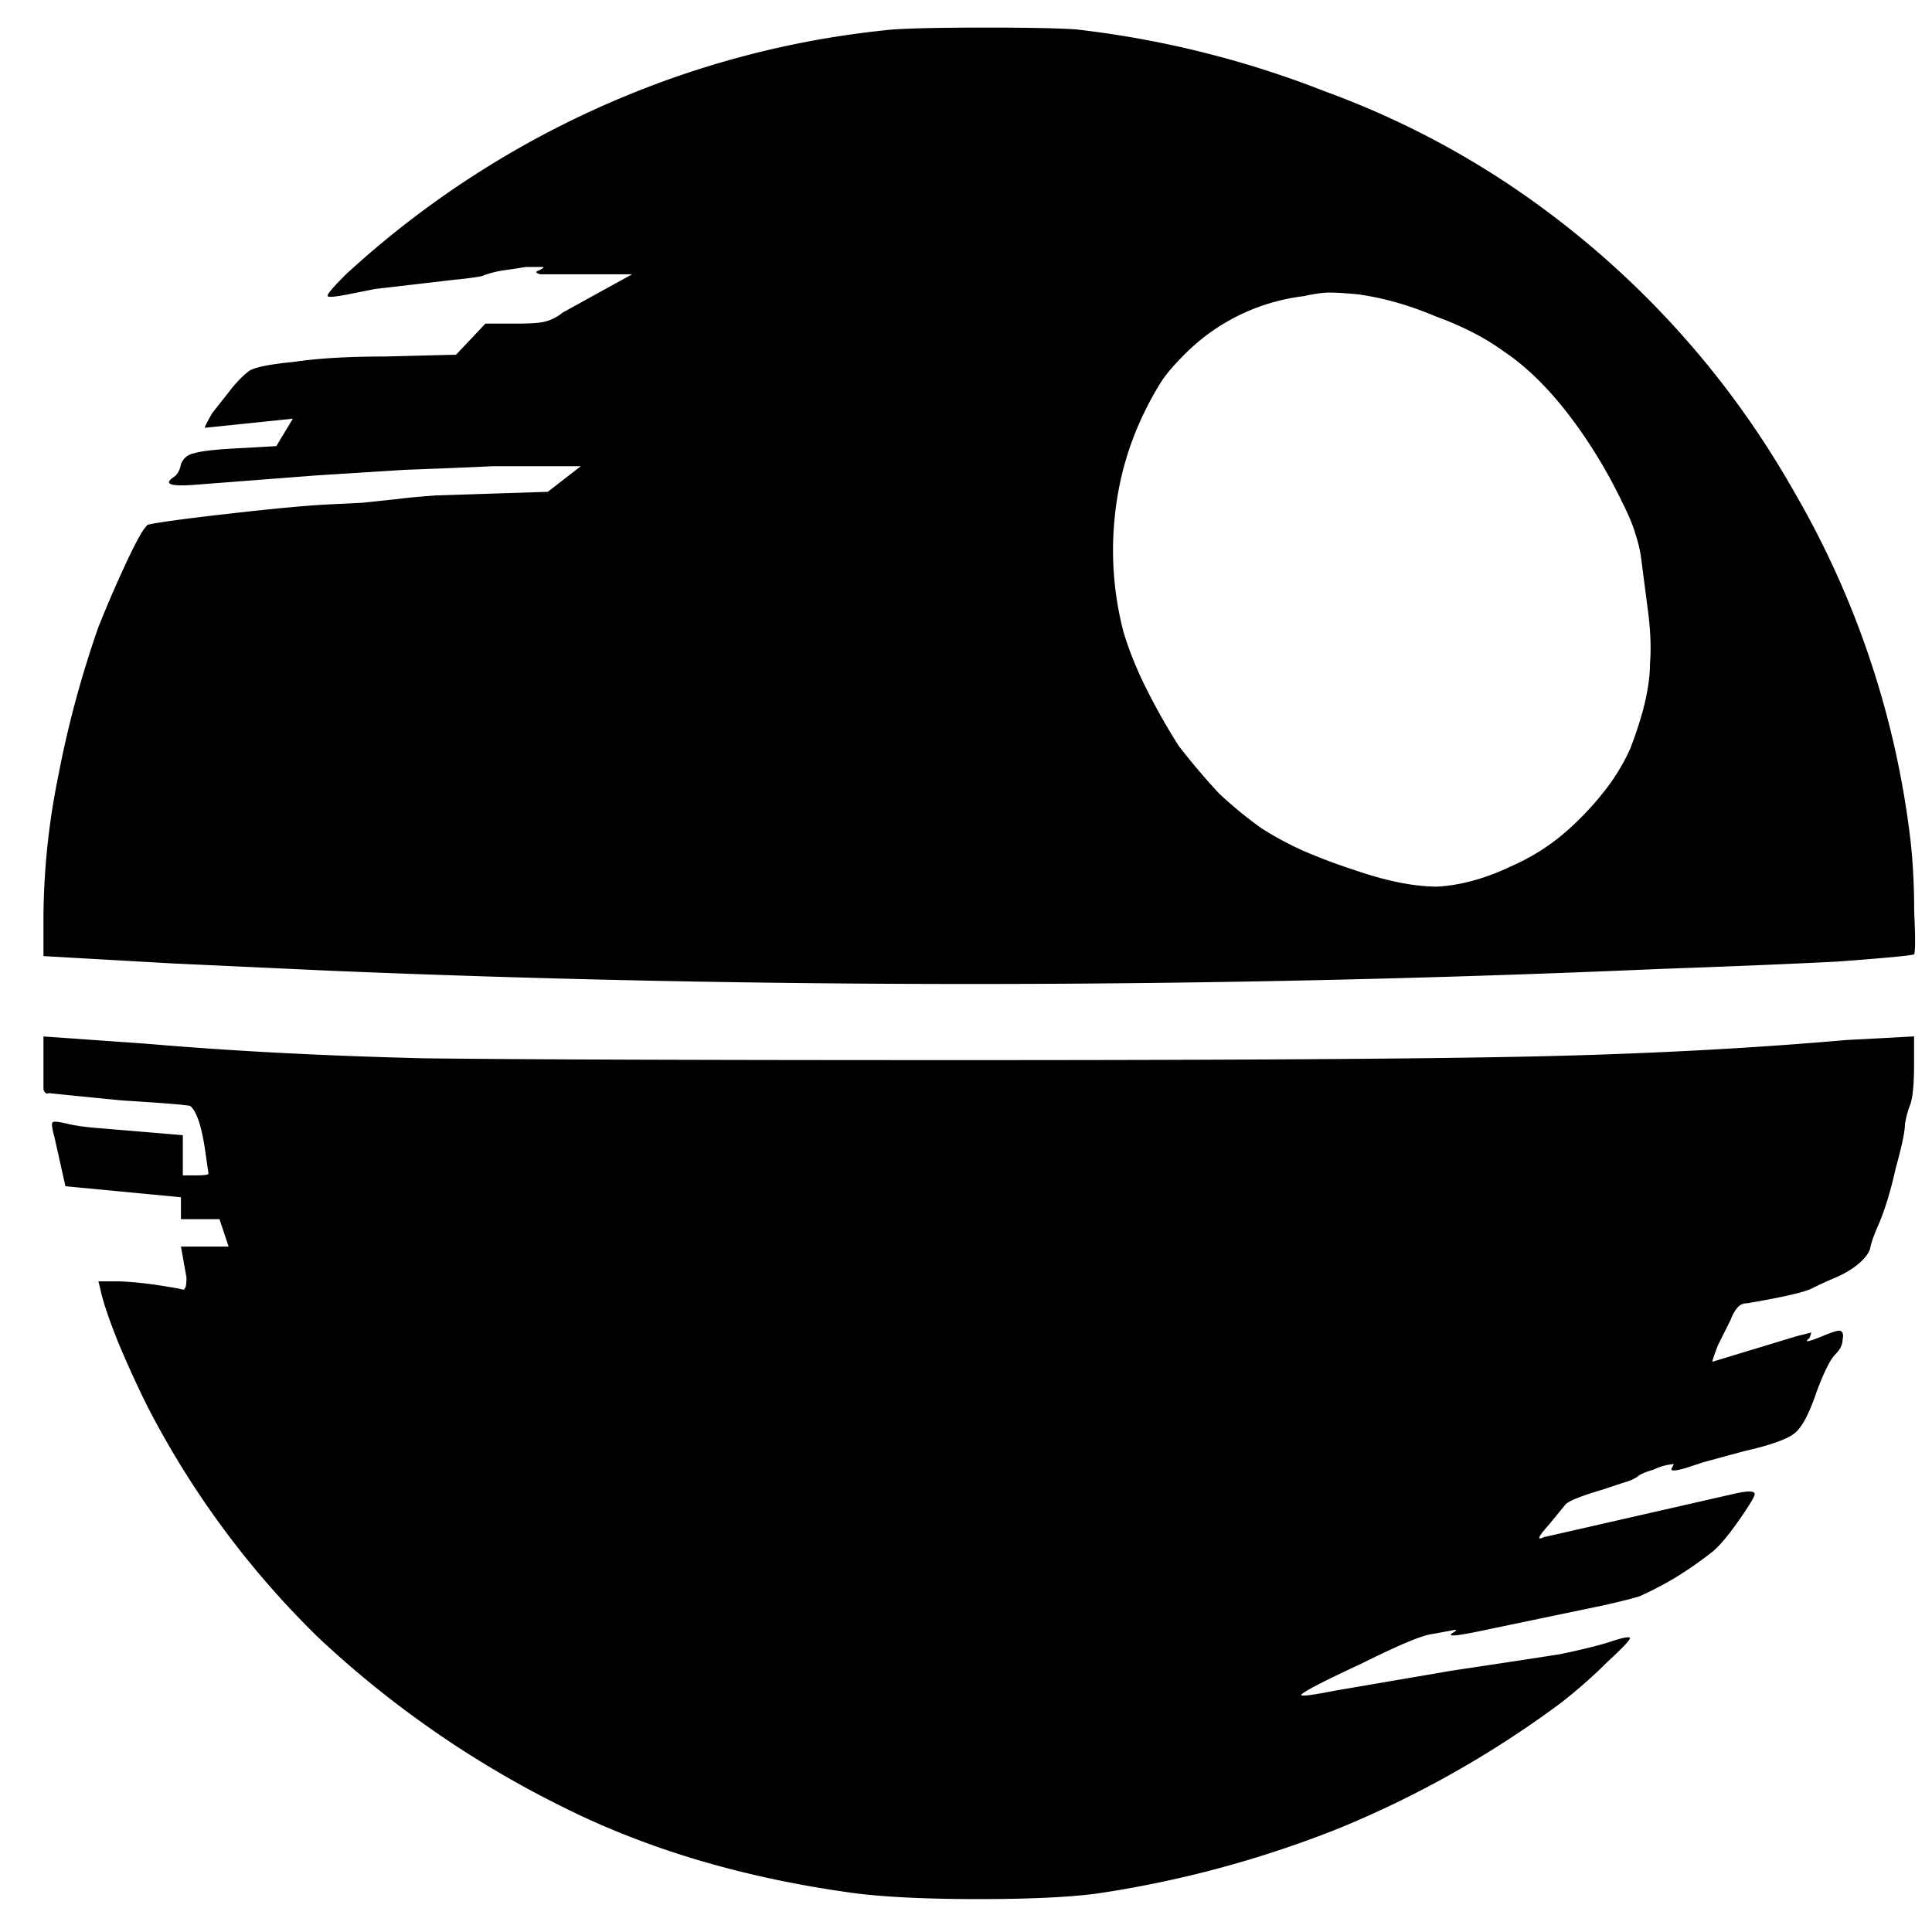 <svg viewBox="0 0 32 32" fill="none" xmlns="http://www.w3.org/2000/svg"><path d="M14.814.486a15.376 15.376 0 00-4.344 1.06 15.679 15.679 0 00-4.739 2.997c-.222.222-.324.343-.303.363.02.02.131.01.334-.03l.455-.09 1.307-.152c.202-.02.354-.04.455-.06.102-.041.213-.071.334-.092.142-.02.274-.04.395-.06h.274c.04 0 .02.02-.061.06-.06.02-.05.04.03.061H10.47l-1.154.636a.716.716 0 01-.304.151c-.08.02-.233.03-.456.03H8.04l-.486.515-1.185.03c-.607 0-1.114.03-1.519.091-.405.04-.648.091-.729.152-.08.06-.172.15-.273.272l-.334.424c-.081.141-.122.222-.122.242l1.458-.151-.273.454-.516.03c-.446.02-.73.05-.851.09a.277.277 0 00-.213.182c-.02.101-.06.172-.121.212-.182.121-.04.162.425.121l1.944-.15 1.458-.092c.547-.02 1.033-.04 1.459-.06H9.62l-.547.424-1.853.06c-.284.02-.496.04-.638.06l-.577.061-.608.03c-.364.02-.901.071-1.61.152-.709.08-1.154.141-1.336.181-.061.04-.173.233-.335.576a20.61 20.61 0 00-.486 1.12 17.261 17.261 0 00-.668 2.482A12.028 12.028 0 00.72 15.17v.666l2.127.121 2.612.121c7.27.303 14.622.293 22.054-.03 1.134-.04 2.106-.08 2.916-.121.81-.06 1.235-.101 1.276-.121.02-.06.02-.293 0-.697 0-.423-.02-.817-.06-1.18a14.975 14.975 0 00-1.945-5.813 14.968 14.968 0 00-4.1-4.632 14.33 14.33 0 00-3.646-1.967 16.309 16.309 0 00-4.131-1.03c-.284-.02-.78-.03-1.489-.03-.709 0-1.215.01-1.519.03zm7.686 4.39c.425.06.85.182 1.276.363.445.162.82.354 1.123.576.365.242.72.585 1.064 1.029.344.444.648.938.91 1.483.102.202.173.374.214.515.04.12.07.242.09.363l.122.939c.04.322.05.605.03.847 0 .222-.04.485-.12.787-.062.222-.133.434-.213.636a3.478 3.478 0 01-.335.575 4.978 4.978 0 01-.76.818 3.574 3.574 0 01-.88.545c-.425.201-.83.312-1.215.333-.385 0-.84-.091-1.367-.273a9.354 9.354 0 01-.881-.333 5.446 5.446 0 01-.668-.363 6.903 6.903 0 01-.7-.575 11.566 11.566 0 01-.667-.787 10.385 10.385 0 01-.547-.97 5.942 5.942 0 01-.365-.907A5.366 5.366 0 0118.46 8.6c.061-.646.233-1.252.517-1.817a4.62 4.62 0 01.273-.484c.081-.121.203-.262.365-.424a3.339 3.339 0 011.974-.969c.183-.04.324-.06.426-.06.121 0 .283.01.486.03zM.72 17.621v.424c.02.06.05.08.09.06.183.02.588.061 1.215.122.648.04 1.023.07 1.124.09.102.081.183.313.243.697l.061.424c0 .02-.07.03-.213.03h-.212v-.666L1.57 18.68a3.439 3.439 0 01-.426-.06c-.162-.041-.253-.051-.273-.031-.02.02-.01.1.03.242l.183.817 1.913.182v.363h.638l.152.454h-.79l.092.515c0 .101-.01.162-.03.182 0 .02-.031.02-.092 0-.446-.08-.8-.121-1.063-.121H1.63l.03.12c.041.203.143.505.305.909.162.384.324.737.486 1.06a14.824 14.824 0 002.825 3.814 16.767 16.767 0 004.07 2.815c1.418.707 3.038 1.181 4.86 1.423.507.06 1.175.091 2.006.091.83 0 1.478-.03 1.944-.09a17.878 17.878 0 004.04-1.09 16.972 16.972 0 003.645-2.06c.284-.221.547-.453.79-.695.263-.243.385-.374.364-.394-.02-.02-.121 0-.303.06-.183.061-.466.132-.85.212-.386.061-.983.152-1.793.273l-1.944.333c-.405.08-.588.1-.547.06.06-.06.395-.232 1.002-.514.608-.303.993-.464 1.155-.484l.334-.061c.08-.02.091-.01.03.03-.142.08.02.07.486-.03l2.035-.424c.345-.08.537-.131.578-.151a5.87 5.87 0 00.577-.303 6.68 6.68 0 00.607-.424c.122-.1.274-.282.456-.545.182-.262.263-.403.243-.424-.02-.04-.121-.04-.304 0l-3.19.727c-.12.06-.09-.01.092-.212l.273-.333c.061-.06.264-.141.608-.242l.364-.121a.76.76 0 00.213-.091c.04-.04.132-.08.273-.121a.923.923 0 01.334-.091l-.03.06c-.04.061.04.061.243 0l.273-.09.669-.182c.445-.1.729-.202.85-.303.122-.1.243-.333.365-.696.121-.323.223-.525.304-.605.08-.081.121-.162.121-.243.02-.1 0-.15-.06-.15-.041 0-.132.03-.274.09-.243.1-.314.11-.213.03l.03-.09-.242.06-1.398.424c0-.02.03-.111.092-.273l.212-.424a.65.65 0 01.122-.212c.04-.04.09-.06.152-.06.587-.1.941-.182 1.063-.242.121-.06.253-.121.395-.182.142-.06.263-.131.364-.212.122-.1.193-.192.213-.272.02-.101.07-.242.152-.424.101-.242.192-.545.273-.908.101-.364.152-.606.152-.727.02-.12.05-.232.091-.333.04-.12.06-.343.06-.666v-.454l-1.123.06c-1.62.142-3.362.233-5.225.273-1.843.04-4.972.06-9.386.06-4.294 0-7.27-.01-8.931-.03-1.661-.04-3.2-.12-4.618-.242l-1.7-.12v.453z" fill="#000"/></svg>